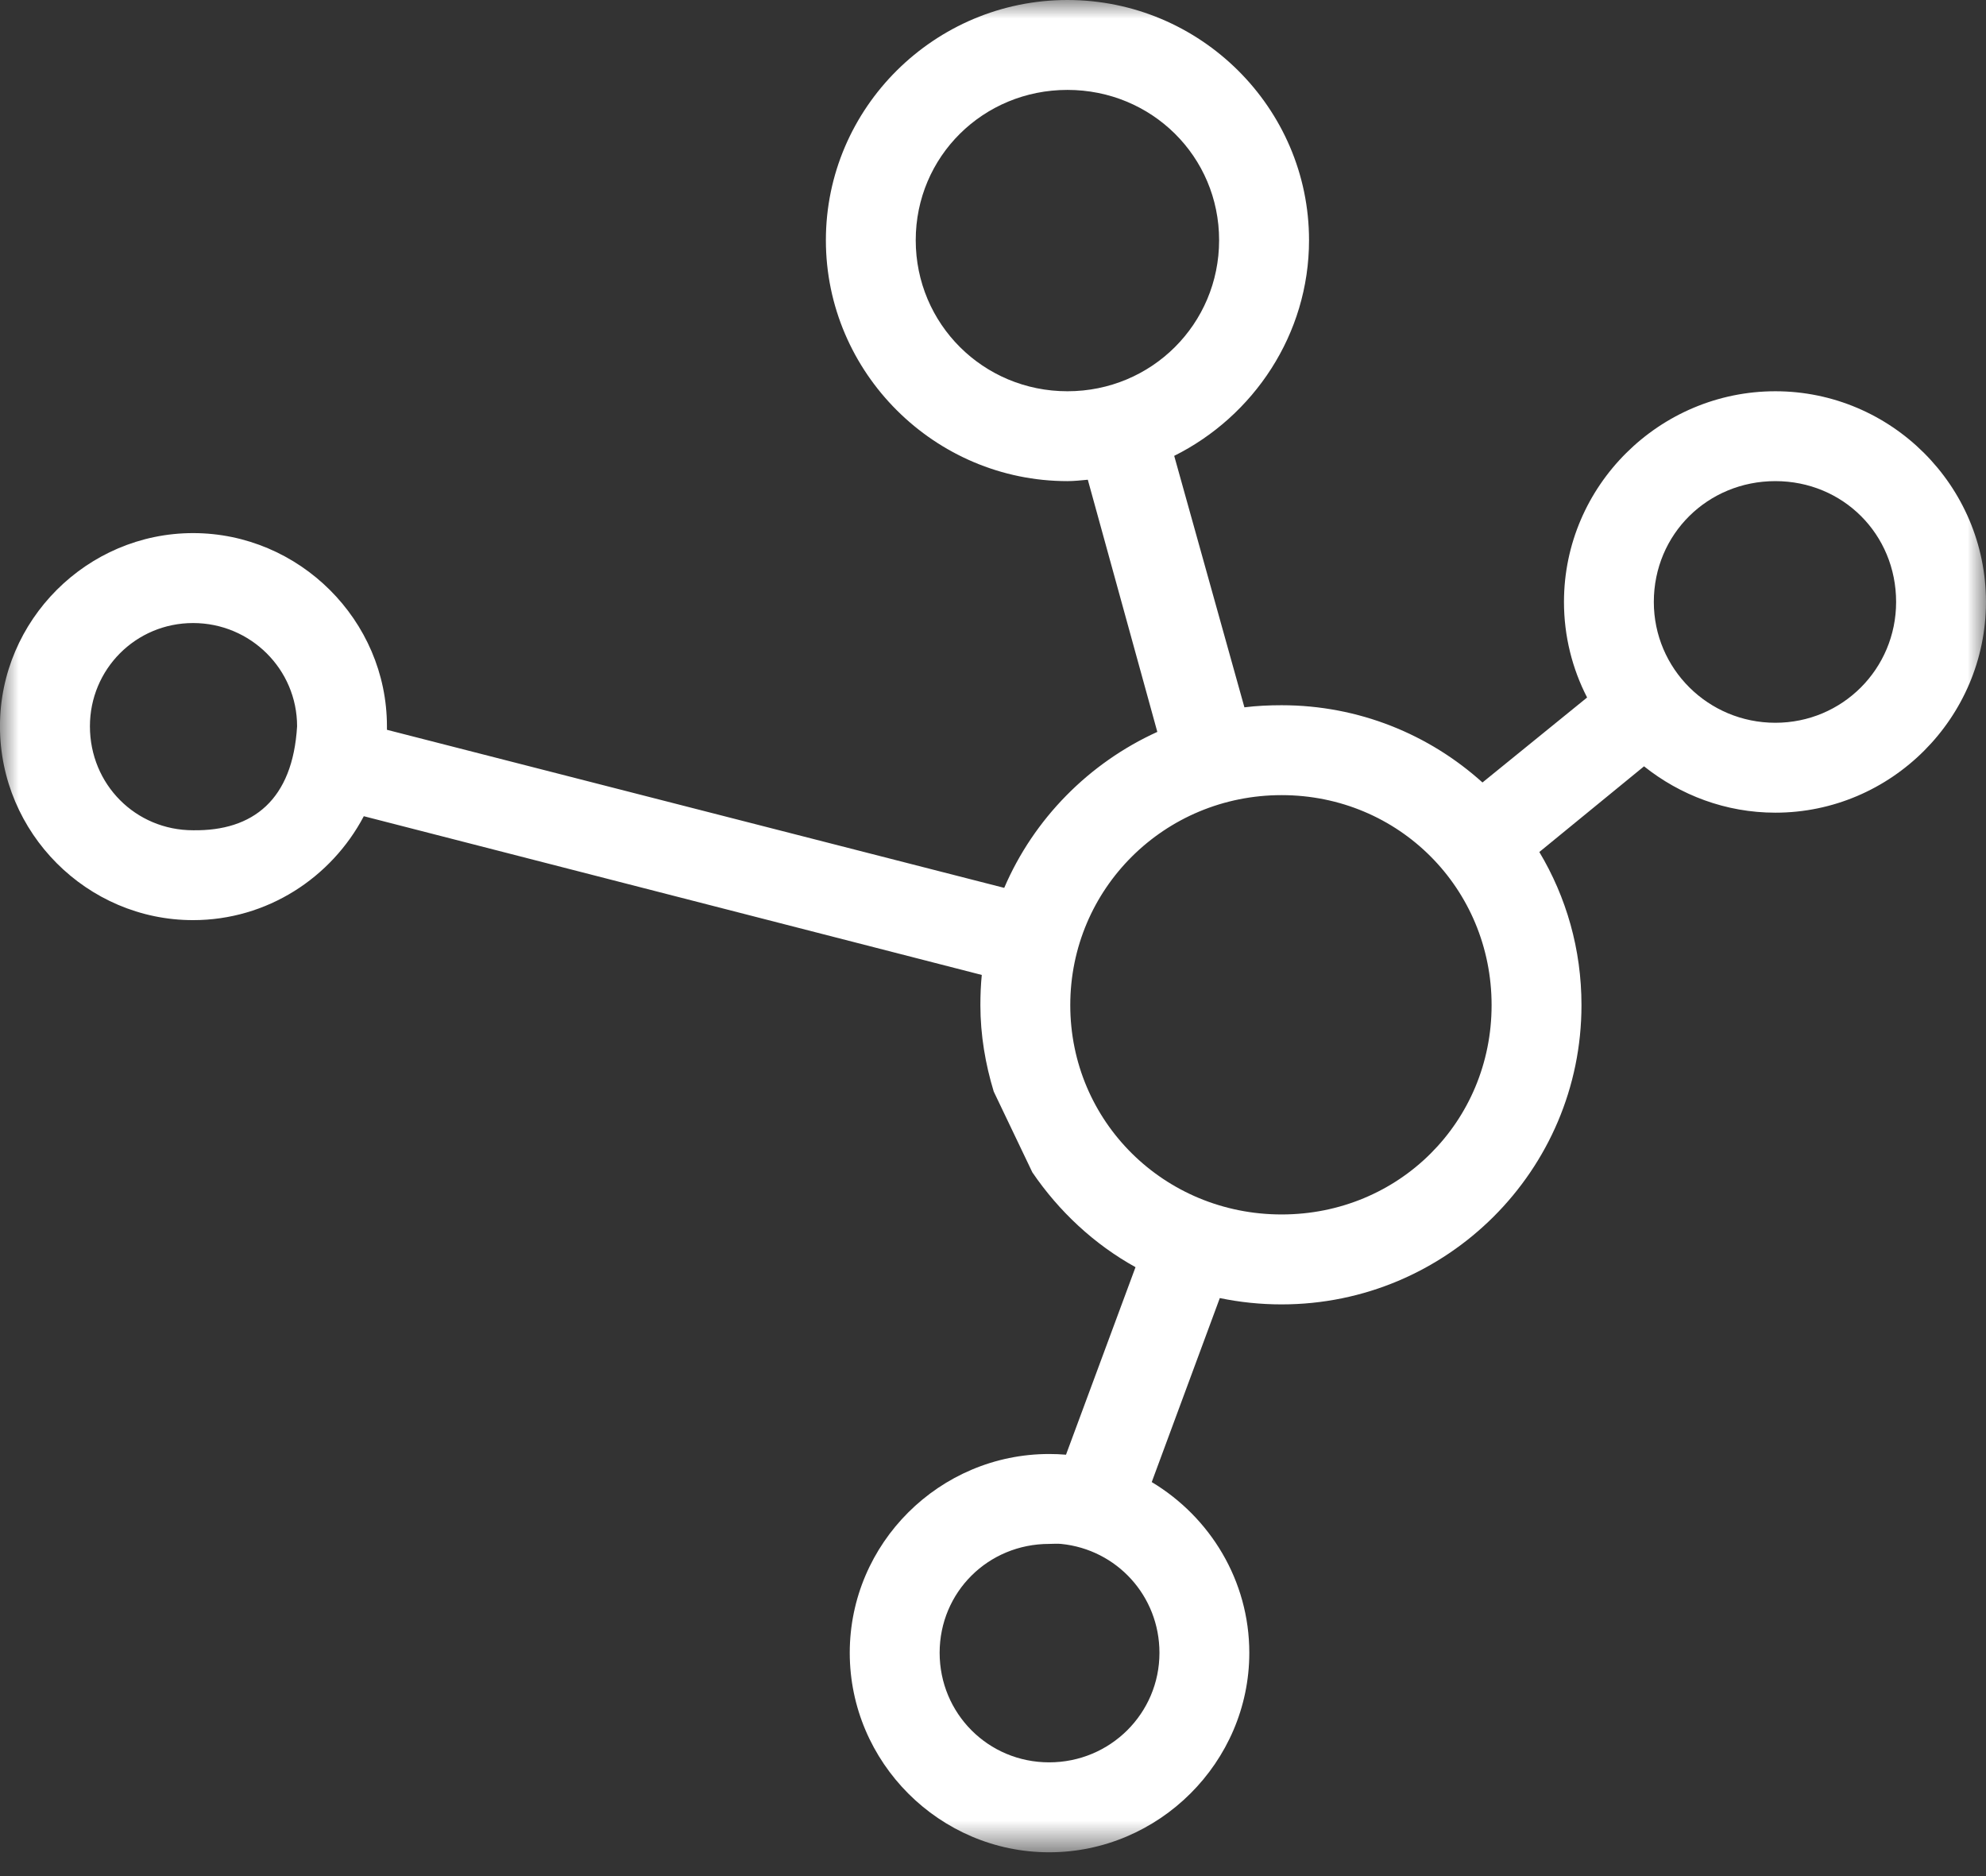 <svg xmlns="http://www.w3.org/2000/svg" xmlns:xlink="http://www.w3.org/1999/xlink" width="54" height="51" version="1.1" viewBox="0 0 54 51"><rect x="0" y="0" width="54" height="51" fill="#333333" stroke="none"/><title>nfv</title><desc>Created with Sketch.</desc><defs><polygon id="path-1" points="0 0 53.999 0 53.999 50.353 0 50.353"/></defs><g id="Page-1" fill="none" fill-rule="evenodd" stroke="none" stroke-width="1"><g id="nfv"><mask id="mask-2" fill="#fff"><use xlink:href="#path-1"/></mask><path id="Fill-1" fill="#FFF" d="M28.852,41.97 C28.75,41.959 28.631,41.97 28.527,41.97 C26.866,41.97 25.549,43.282 25.549,44.93 C25.549,46.577 26.866,47.908 28.527,47.908 C30.189,47.908 31.526,46.577 31.526,44.93 C31.526,43.385 30.367,42.121 28.852,41.97 M34.847,21.615 C31.663,21.615 29.101,24.158 29.101,27.324 C29.101,30.49 31.657,33.014 34.847,33.014 C38.039,33.014 40.557,30.495 40.557,27.324 C40.557,24.153 38.035,21.615 34.847,21.615 M5.25,16.937 C3.688,16.937 2.445,18.195 2.445,19.743 C2.445,21.324 3.688,22.57 5.25,22.57 C6.883,22.594 7.96,21.739 8.078,19.743 C8.078,18.195 6.814,16.937 5.25,16.937 M48.272,13.079 C46.435,13.079 44.968,14.52 44.968,16.364 C44.968,18.178 46.444,19.648 48.272,19.648 C50.099,19.648 51.556,18.178 51.556,16.364 C51.556,14.52 50.108,13.079 48.272,13.079 M29.024,2.444 C26.733,2.444 24.899,4.255 24.899,6.53 C24.899,8.805 26.733,10.636 29.024,10.636 C31.316,10.636 33.148,8.805 33.148,6.53 C33.148,4.255 31.316,2.444 29.024,2.444 M27.02,29.673 C26.794,28.93 26.657,28.139 26.657,27.324 C26.657,27.05 26.668,26.771 26.695,26.503 L9.892,22.188 C9.011,23.86 7.263,25.013 5.25,25.013 C2.365,25.014 -0.001,22.643 -0.001,19.743 C-0.001,16.861 2.365,14.492 5.25,14.492 C8.137,14.492 10.521,16.861 10.521,19.743 L10.521,19.839 L27.305,24.136 C28.11,22.258 29.608,20.741 31.468,19.896 L29.578,13.041 C29.395,13.057 29.21,13.079 29.024,13.079 C25.416,13.079 22.456,10.132 22.456,6.53 C22.456,2.928 25.416,0 29.024,0 C32.632,0 35.593,2.928 35.593,6.53 C35.593,9.089 34.084,11.317 31.927,12.392 L33.836,19.228 C34.166,19.187 34.507,19.171 34.847,19.171 C36.947,19.171 38.862,19.966 40.309,21.271 L43.154,18.961 C42.752,18.181 42.525,17.295 42.525,16.364 C42.525,13.199 45.127,10.636 48.272,10.636 C51.416,10.636 53.999,13.199 53.999,16.364 C53.999,19.512 51.423,22.092 48.272,22.092 C46.925,22.092 45.684,21.615 44.702,20.832 L41.855,23.161 C42.587,24.384 43.001,25.803 43.001,27.324 C43.001,31.812 39.346,35.459 34.847,35.459 C34.273,35.459 33.709,35.4 33.167,35.287 L31.316,40.289 C32.9,41.239 33.969,42.964 33.969,44.93 C33.969,47.907 31.508,50.353 28.527,50.353 C25.547,50.353 23.105,47.907 23.105,44.93 C23.105,41.953 25.547,39.526 28.527,39.526 C28.681,39.526 28.834,39.532 28.985,39.545 L30.875,34.447 C29.748,33.823 28.791,32.928 28.07,31.869" mask="url(#mask-2)"/></g></g></svg>